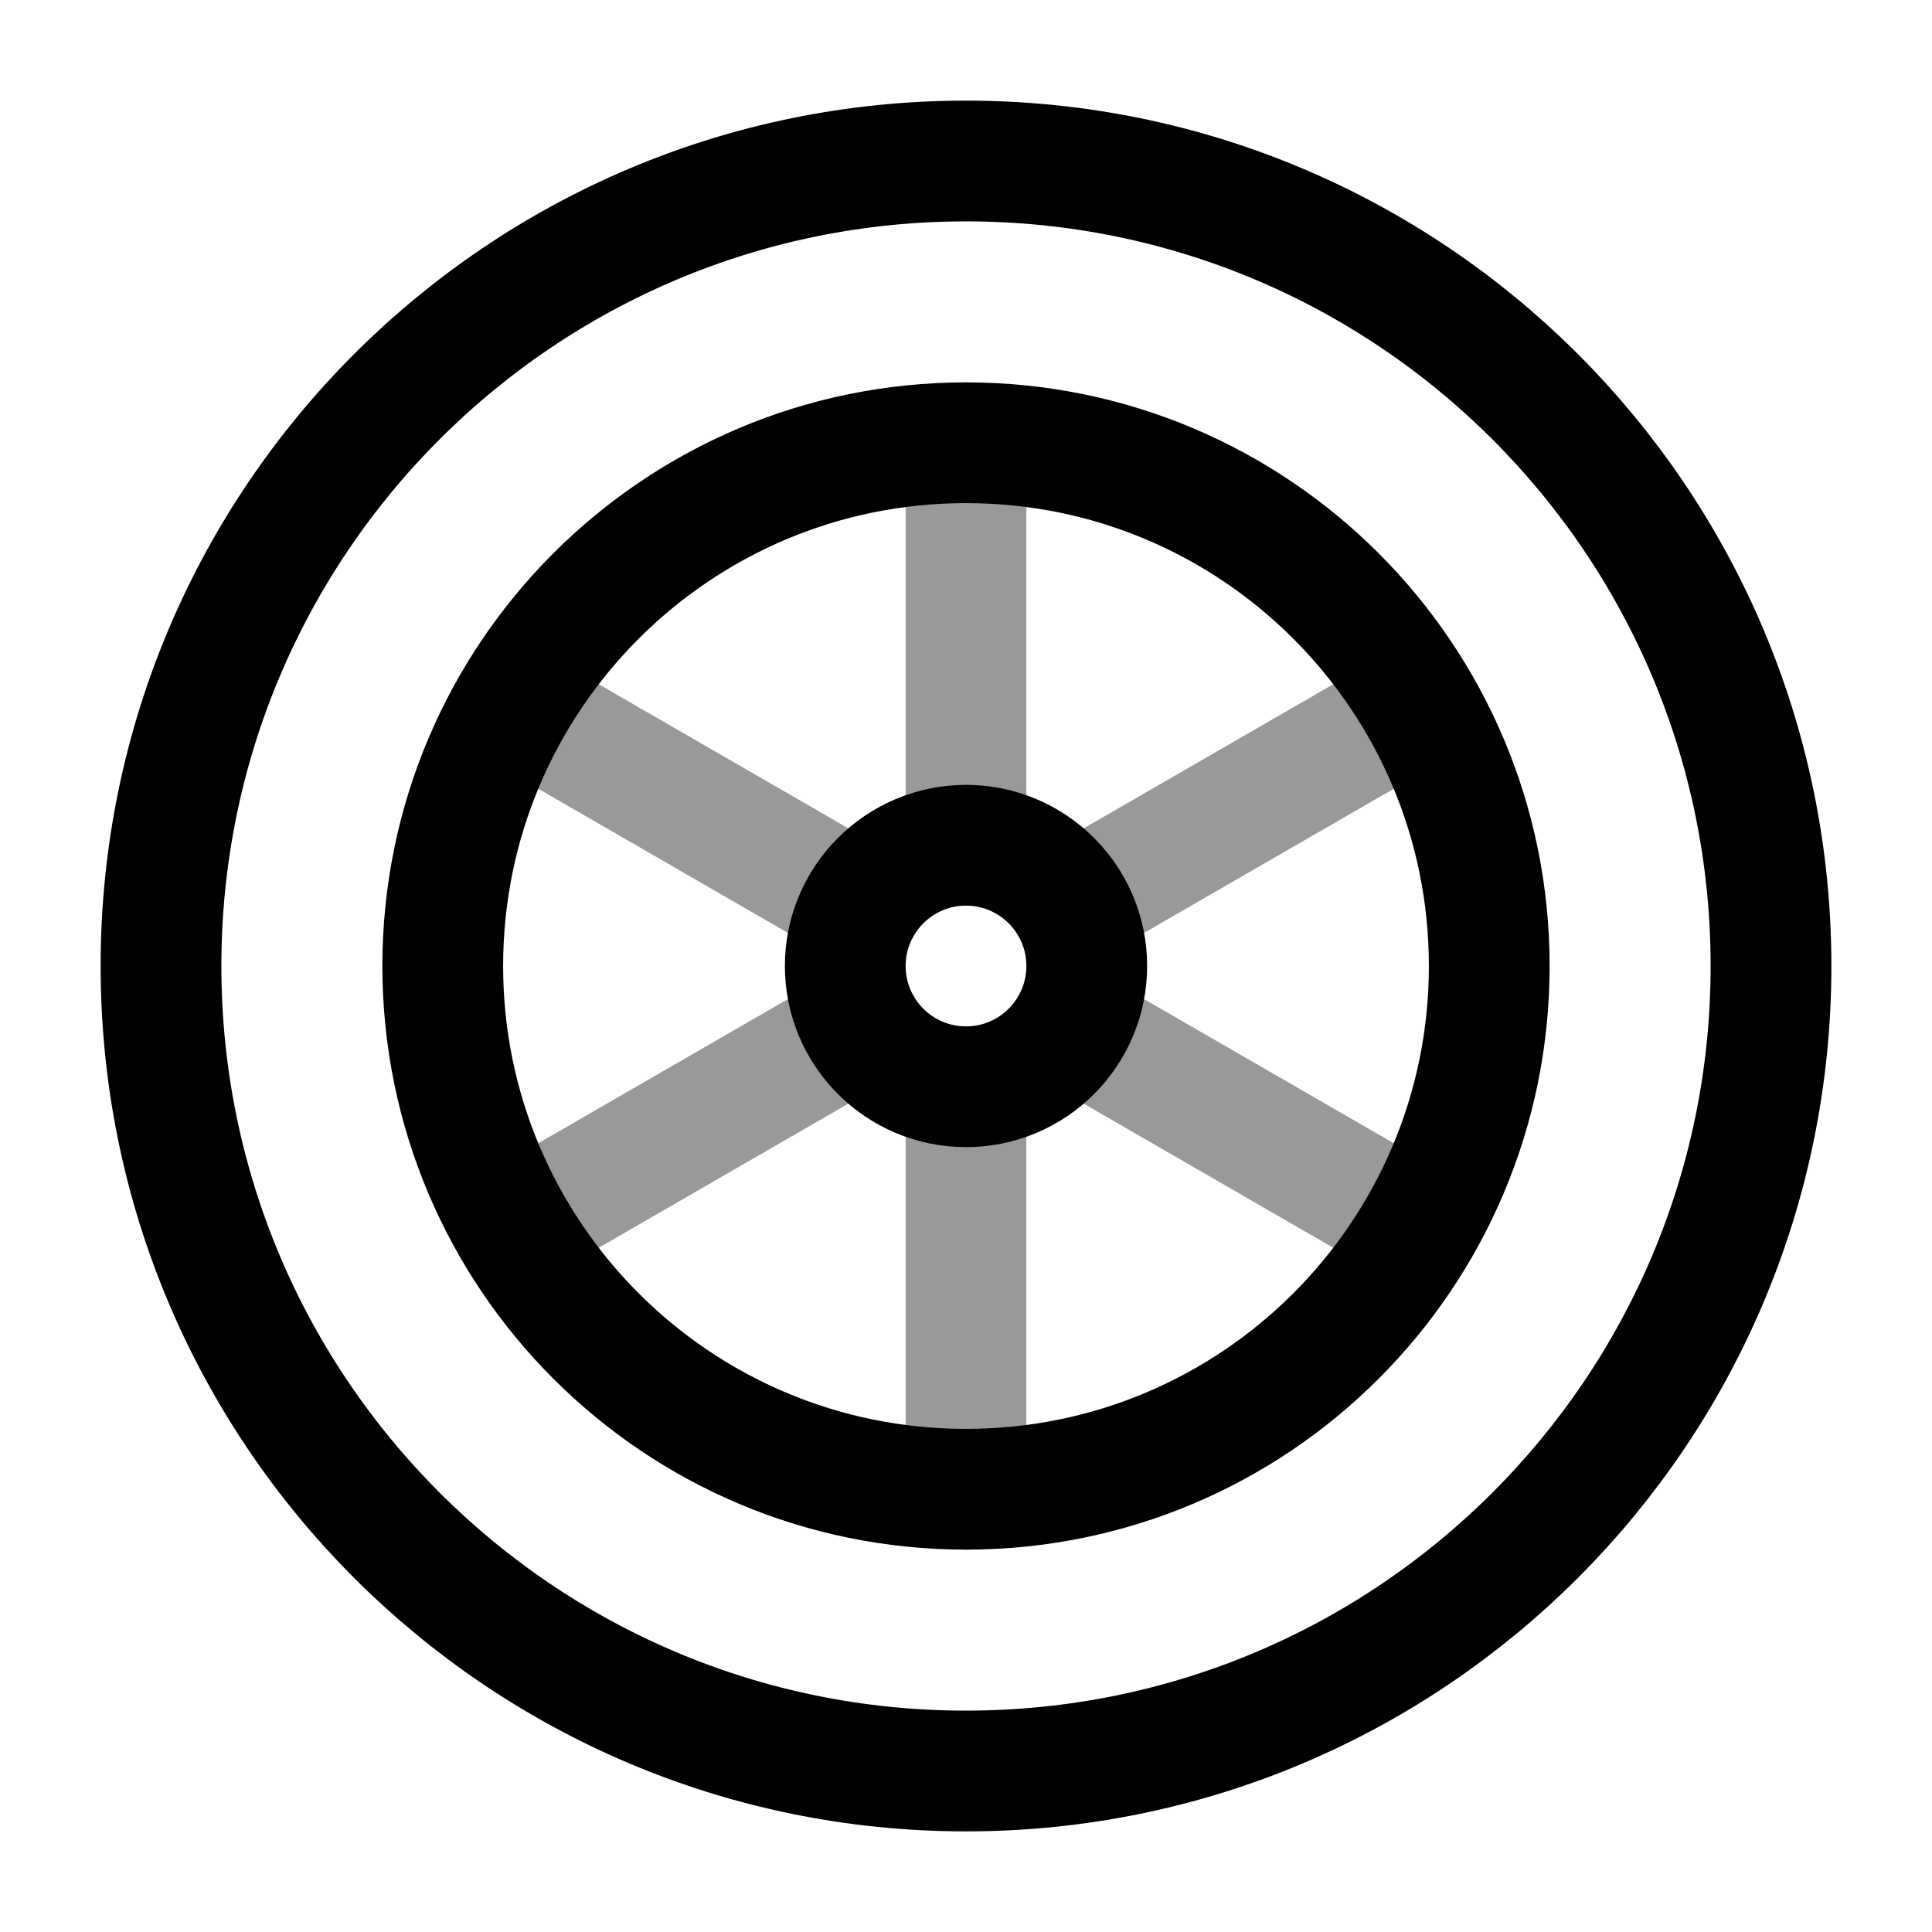 <svg width="24" height="24" viewBox="0 0 24 24" fill="none" xmlns="http://www.w3.org/2000/svg">
<path d="M22 12C22 17.523 17.523 22 12 22C6.477 22 2 17.523 2 12C2 6.477 6.477 2 12 2C17.523 2 22 6.477 22 12Z" stroke="currentColor" stroke-width="1.5" stroke-linecap="round" stroke-linejoin="round"/>
<path d="M18.5 12C18.5 15.59 15.59 18.5 12 18.5C8.41 18.5 5.5 15.59 5.5 12C5.5 8.41 8.41 5.5 12 5.5C15.59 5.5 18.5 8.41 18.5 12Z" stroke="currentColor" stroke-width="1.5" stroke-linecap="round" stroke-linejoin="round"/>
<path opacity="0.4" d="M17.629 8.75L13.299 11.25M10.701 12.75L6.371 15.25" stroke="currentColor" stroke-width="1.5" stroke-linecap="round" stroke-linejoin="round"/>
<path opacity="0.4" d="M17.629 15.25L13.299 12.75M10.701 11.25L6.371 8.75" stroke="currentColor" stroke-width="1.5" stroke-linecap="round" stroke-linejoin="round"/>
<path opacity="0.4" d="M12 5.5V10.5M12 13.5V18.5" stroke="currentColor" stroke-width="1.5" stroke-linecap="round" stroke-linejoin="round"/>
<path d="M13.5 12C13.5 12.828 12.828 13.5 12 13.5C11.172 13.5 10.5 12.828 10.5 12C10.5 11.172 11.172 10.5 12 10.5C12.828 10.5 13.5 11.172 13.5 12Z" stroke="currentColor" stroke-width="1.5" stroke-linecap="round" stroke-linejoin="round"/>
</svg>
